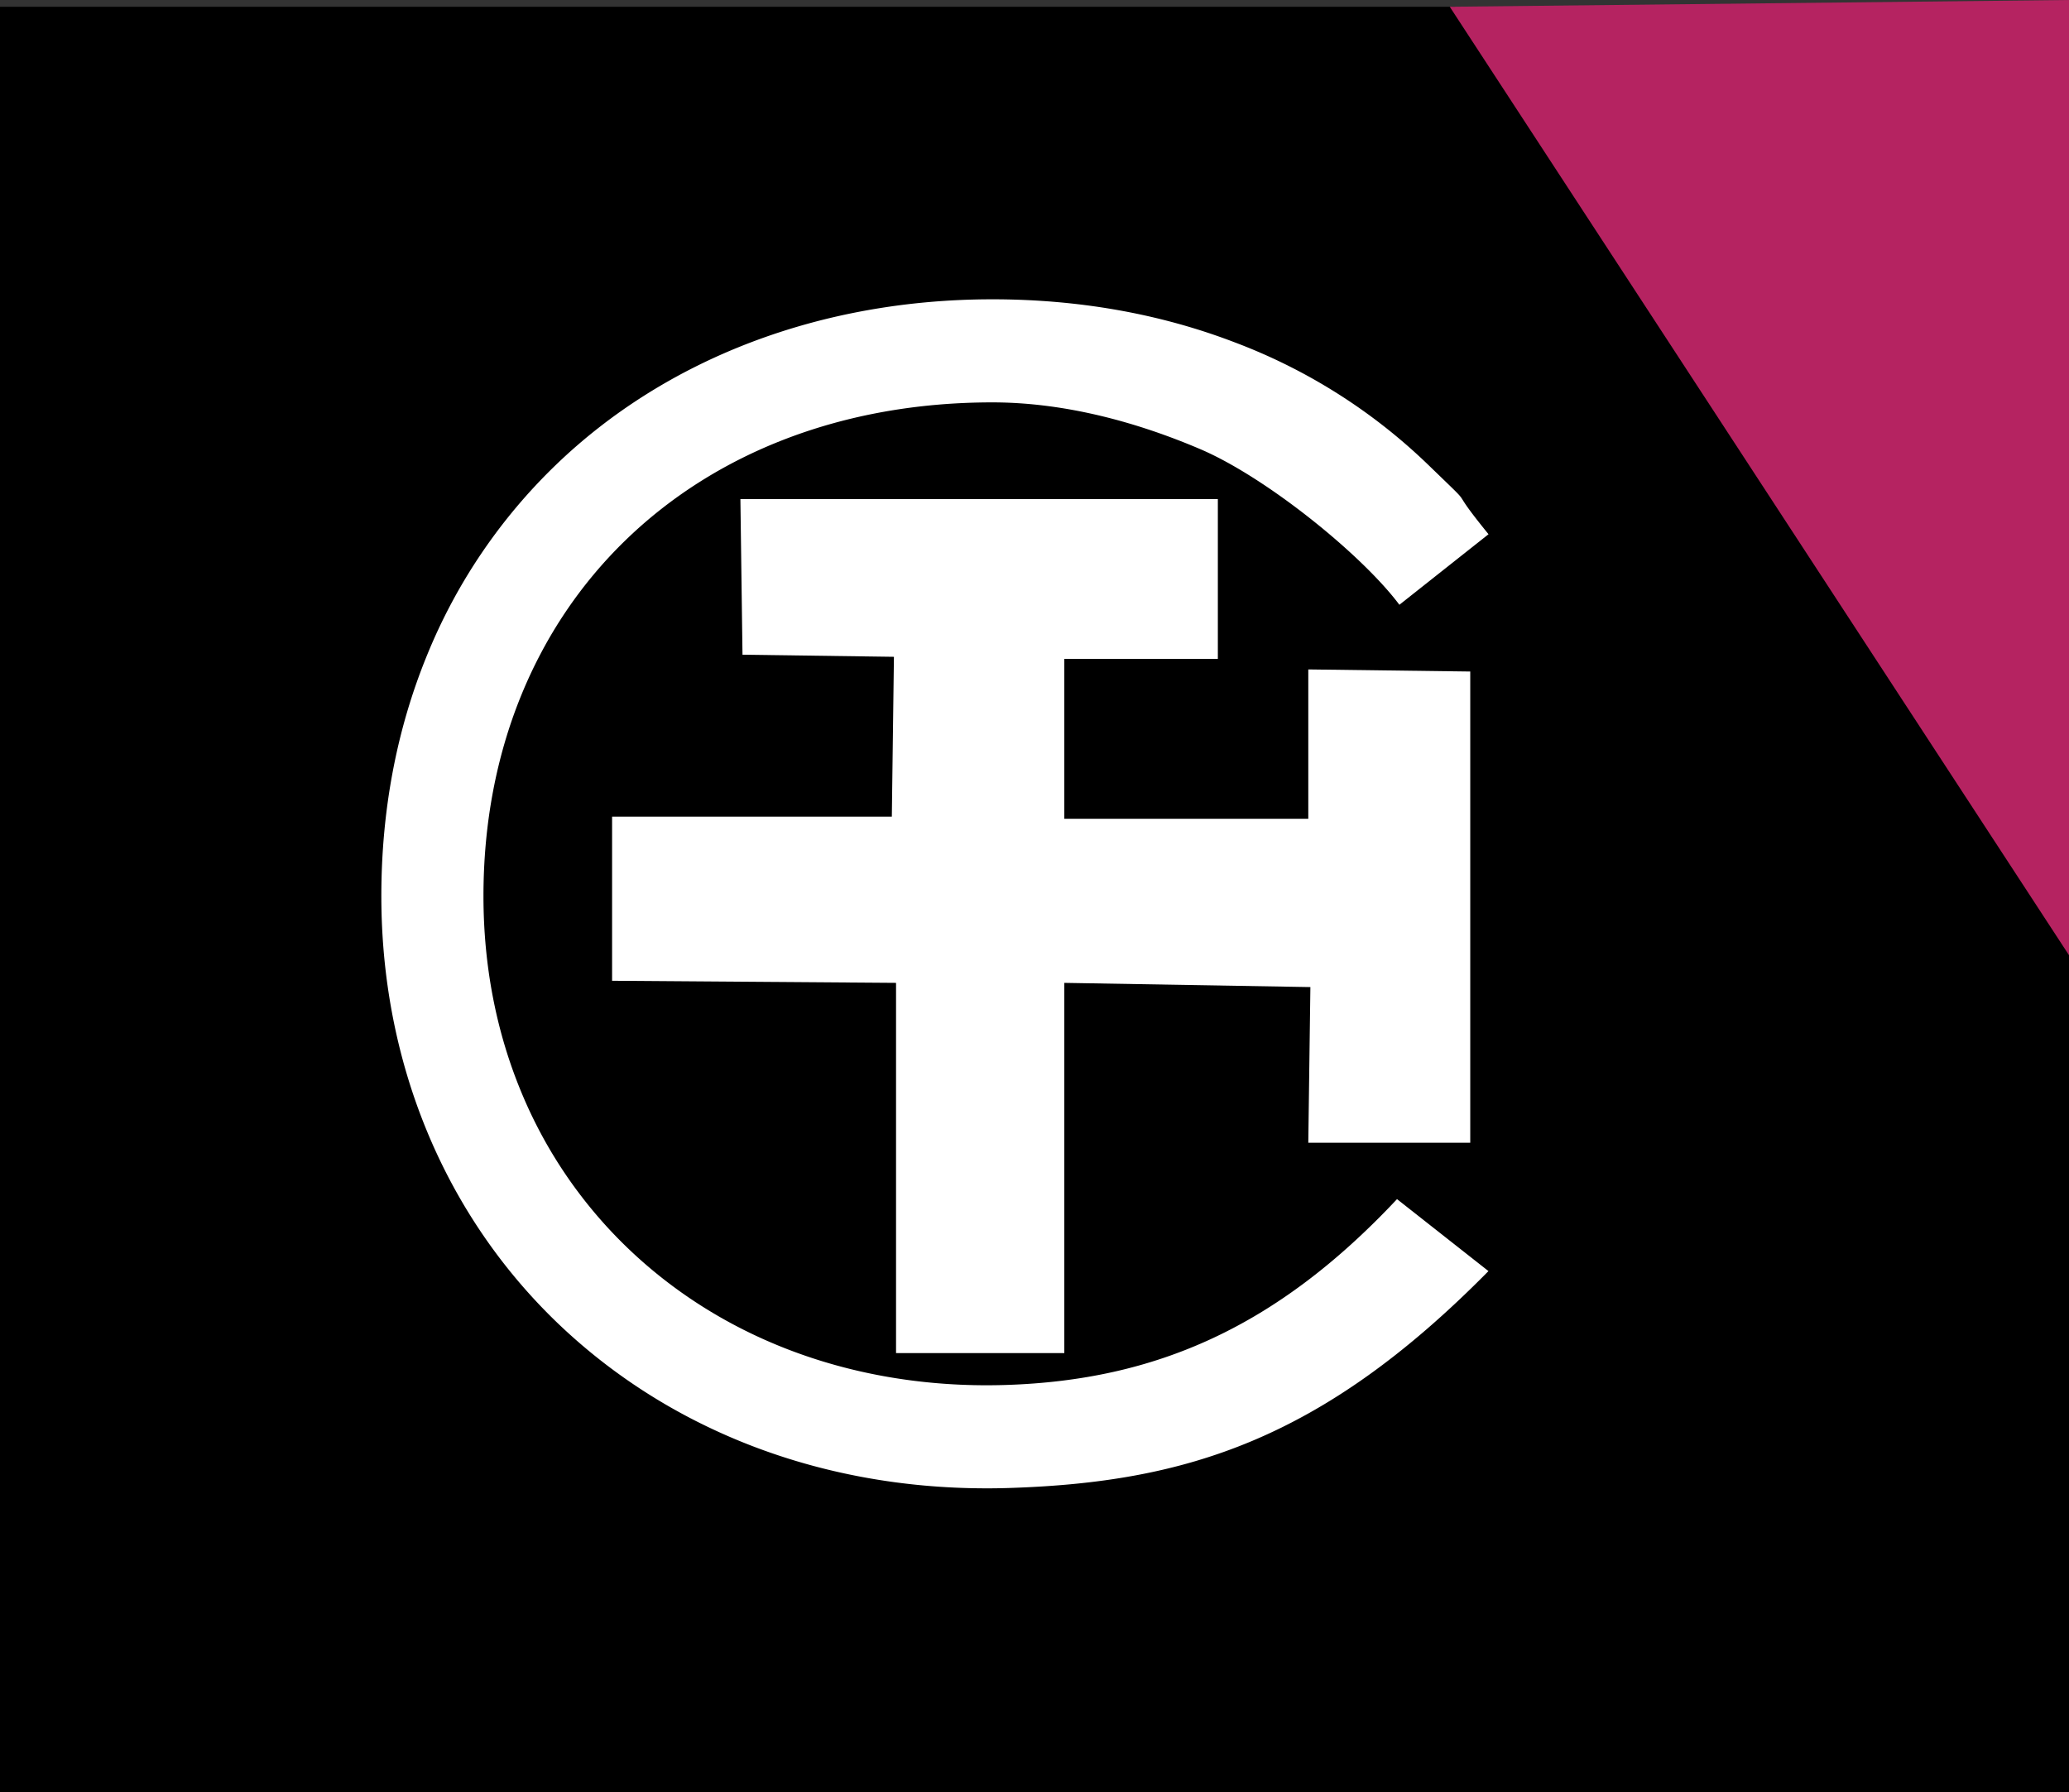 <svg id="Слой_1" data-name="Слой 1" xmlns="http://www.w3.org/2000/svg" viewBox="0 0 918 795"><rect x="0" y="0" width="918" height="795" fill="#333333" stroke="none"/><defs><style>.cls-1{fill:#b52361;}.cls-2{fill:#fff;}</style></defs><title>ttc</title><rect y="3" width="918" height="792"/><polygon class="cls-1" points="643.25 3 918 423.76 918 0 643.25 3"/><polygon class="cls-2" points="540.35 221.39 540.35 292.31 472.23 292.31 472.23 363.24 580.48 363.24 580.48 296.98 652.34 297.91 652.34 506.95 580.48 506.95 581.41 437.9 472.23 436.03 472.23 600.28 397.57 600.28 397.57 436.03 271.58 435.1 271.58 362.31 395.7 362.31 396.63 291.38 329.44 290.45 328.51 221.39 540.35 221.39"/><path class="cls-2" d="M660.42,560.9c-74,75.05-134.56,93.71-212.53,96.21q-5.1.17-10.17.16c-74.48,0-142.35-26.45-192.06-75C196.35,534,169.2,467.34,169.2,394.5c0-38.1,6.84-74.07,20.32-106.93a245.8,245.8,0,0,1,57-84.21c49.19-47.45,118-73.58,193.81-73.58,38.15,0,74.23,6.38,107.25,19a250.87,250.87,0,0,1,85.78,54.11c24.41,23.61,6.67,6,27.09,31.11l-39.55,31.3c-16.49-22.07-58.83-56.39-88.24-69C505.2,184.57,473,175.51,440.3,175.51c-132.94,0-225.79,90.05-225.79,219,0,30.87,5.64,60.12,16.76,86.93a203.71,203.71,0,0,0,45.91,67.95c41.18,40.25,97.93,62.16,160.58,62.16q4.32,0,8.69-.14c66.31-2.13,120.16-25.65,173.4-82.44Z" transform="translate(0 3)"/></svg>